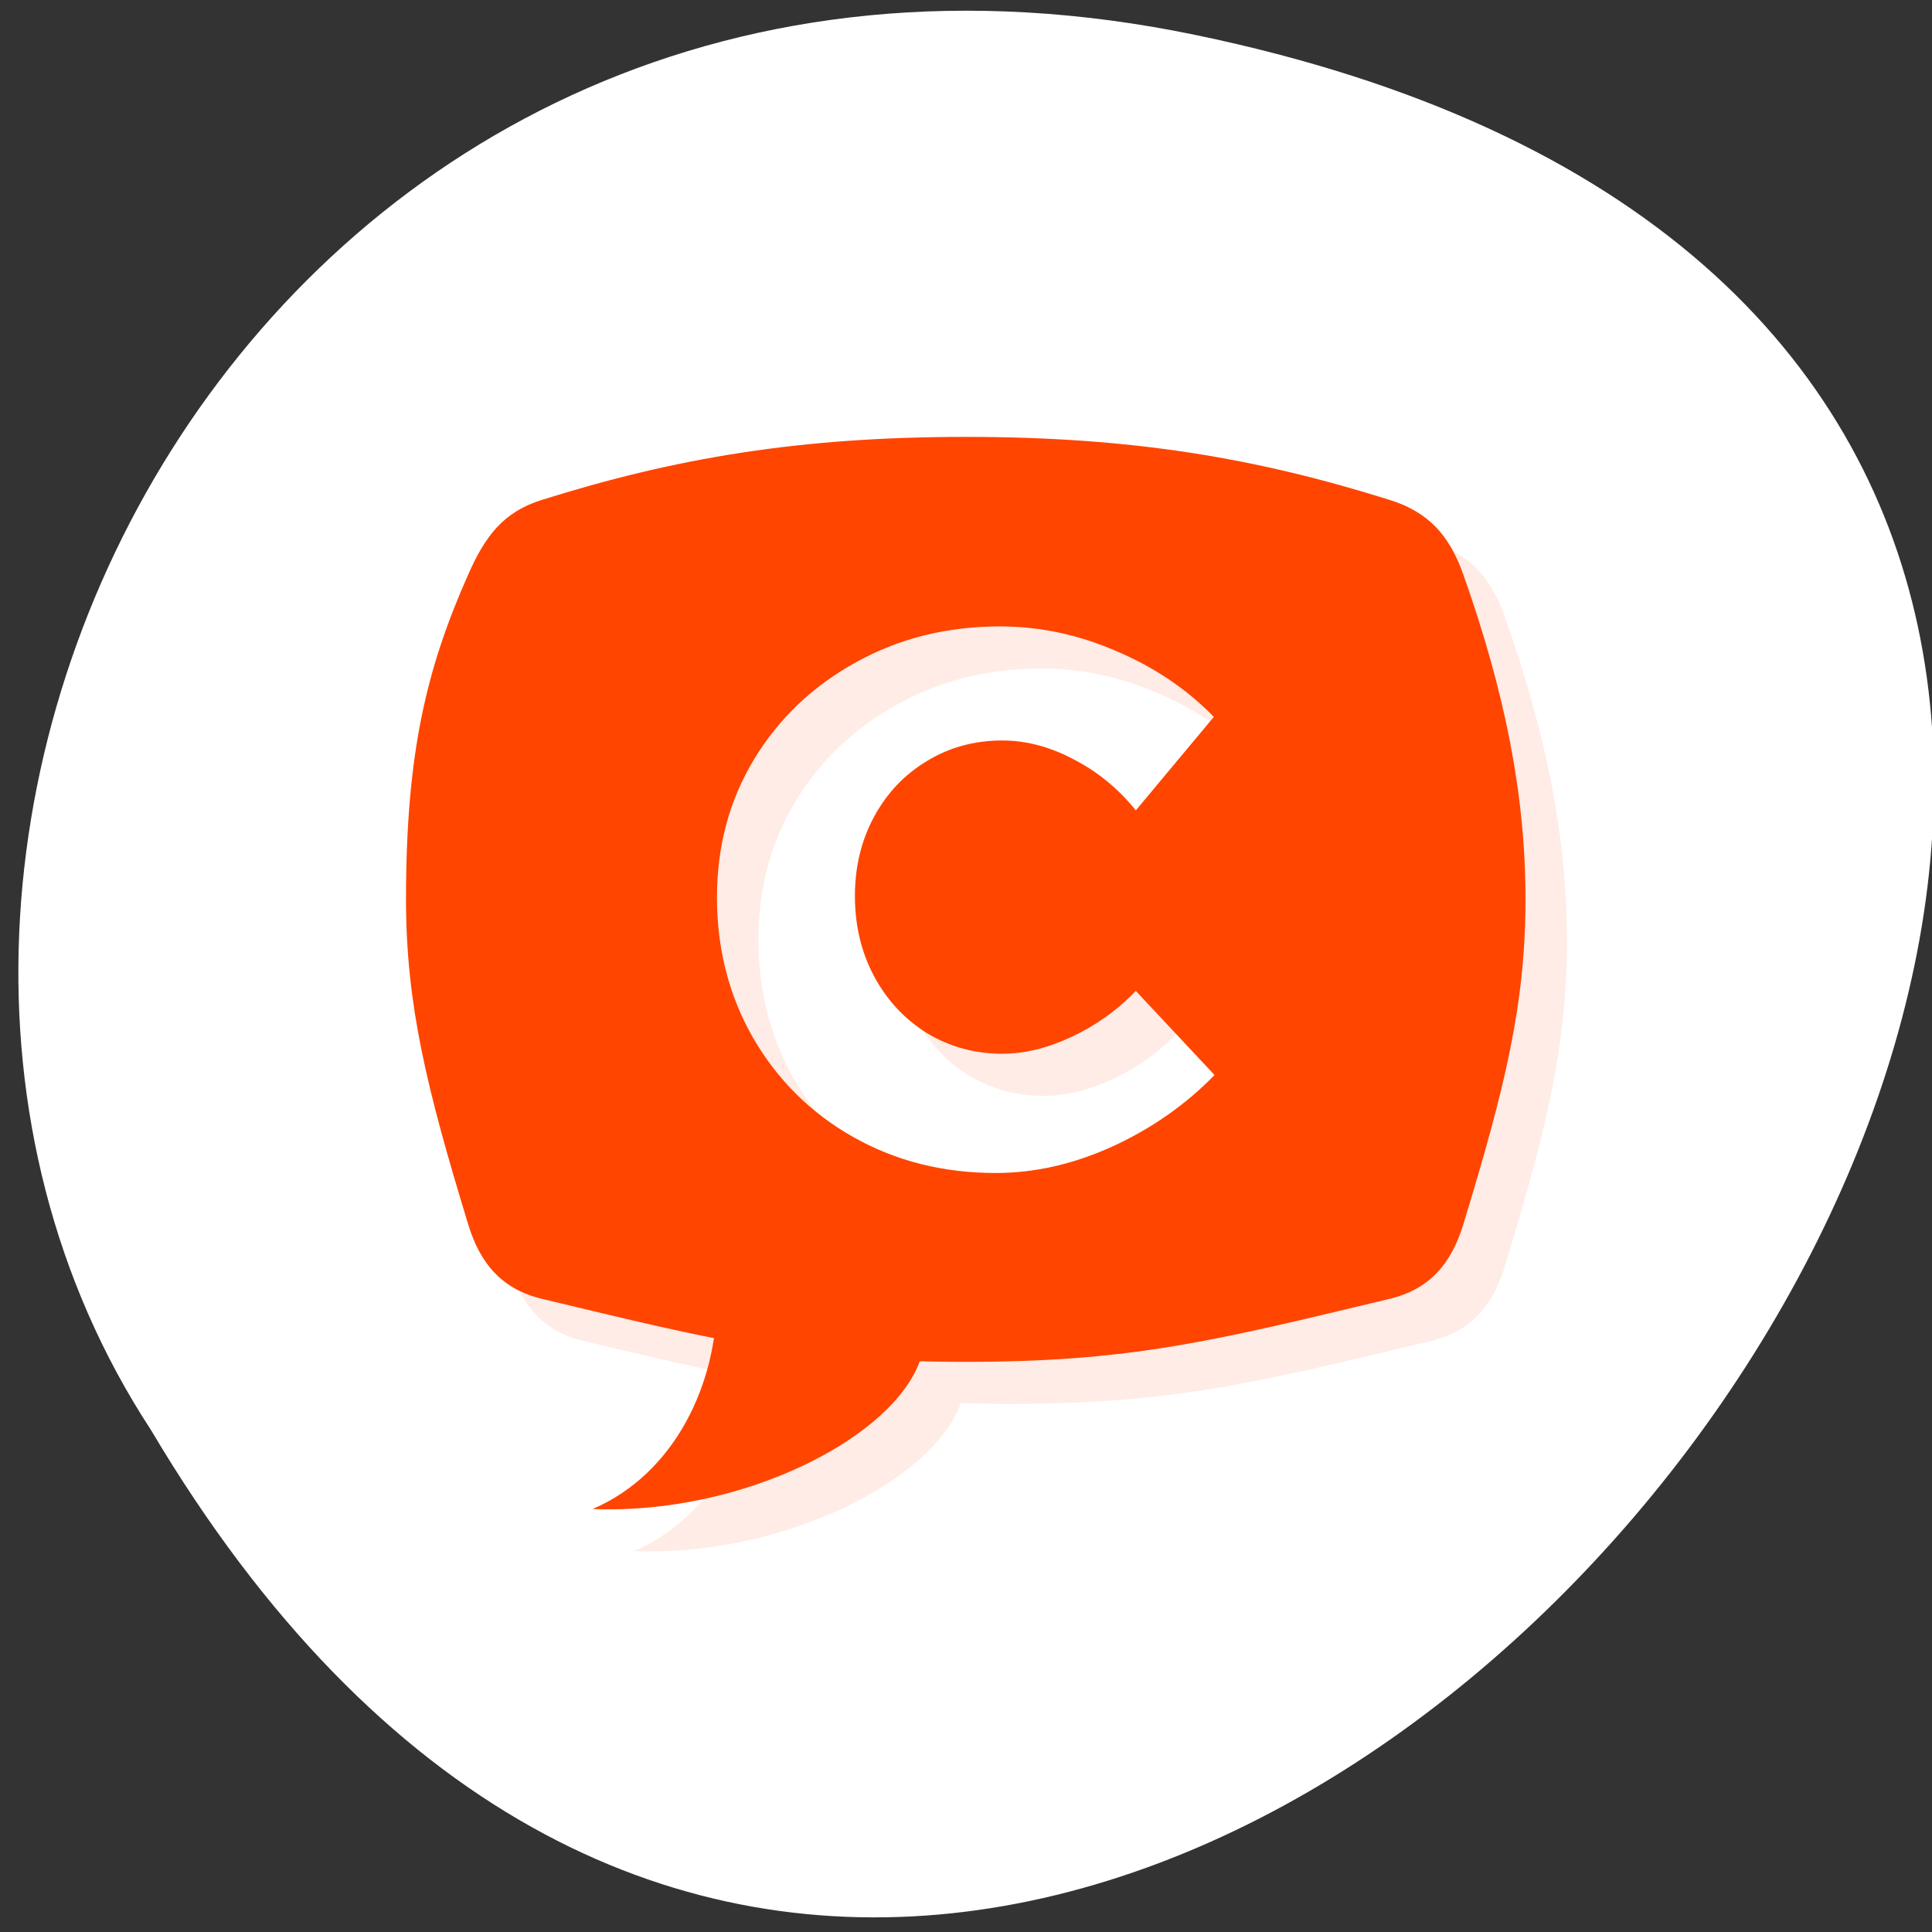 <svg xmlns="http://www.w3.org/2000/svg" viewBox="0 0 256 256"><rect x="0" y="0" width="256" height="256" fill="#333333" stroke="none"/><path d="m 158.39 4.629 c 237.88 49.33 -17.492 388.7 -138.4 184.83 -51.828 -79.19 16.06 -210.21 138.4 -184.83 z" style="fill:#fff;color:#000"/><g transform="matrix(5.494 0 0 5.571 -3.889 -6.132)" style="fill:#ff4500"><path d="m 25,12.493 c -4,0 -7,0.5 -10.227,1.5 -0.937,0.289 -1.371,0.875 -1.773,1.773 -1,2.227 -1.5,4.227 -1.5,7.727 0,2.5 0.5,4.5 1.5,7.73 0.289,0.938 0.816,1.543 1.773,1.77 1.647,0.39 2.928,0.68 4.148,0.918 -0.258,1.706 -1.226,3.363 -2.922,4.082 3.613,0.137 7.216,-1.689 7.881,-3.518 0.361,10e-4 0.723,0.018 1.119,0.018 4,0 6,-0.5 10.227,-1.5 0.957,-0.227 1.484,-0.832 1.773,-1.77 1,-3.23 1.5,-5.23 1.5,-7.73 0,-2.5 -0.5,-4.938 -1.5,-7.727 -0.332,-0.925 -0.835,-1.484 -1.773,-1.773 -3.227,-1 -6.227,-1.5 -10.227,-1.5 z m 0.83,4.508 c 0.951,0 1.884,0.195 2.799,0.586 0.921,0.385 1.706,0.908 2.354,1.566 l -1.881,2.223 c -0.416,-0.51 -0.914,-0.913 -1.49,-1.209 -0.577,-0.302 -1.152,-0.453 -1.729,-0.453 -0.672,0 -1.277,0.162 -1.818,0.488 -0.541,0.32 -0.966,0.761 -1.275,1.324 -0.309,0.563 -0.463,1.191 -0.463,1.885 0,0.705 0.154,1.343 0.463,1.912 0.309,0.569 0.735,1.02 1.275,1.352 0.547,0.326 1.153,0.49 1.818,0.49 0.535,0 1.089,-0.134 1.666,-0.4 0.582,-0.267 1.101,-0.631 1.553,-1.094 l 1.898,2 c -0.695,0.705 -1.516,1.272 -2.461,1.699 -0.939,0.421 -1.877,0.631 -2.816,0.631 -1.266,0 -2.411,-0.284 -3.434,-0.854 C 21.267,28.578 20.461,27.791 19.873,26.79 19.291,25.79 19,24.675 19,23.448 c 0,-1.215 0.296,-2.309 0.891,-3.281 0.6,-0.978 1.421,-1.749 2.461,-2.313 C 23.392,17.285 24.553,17 25.831,17 z" style="fill-opacity:0.098"/><g><path d="m 24,11.492 c -4,0 -7,0.5 -10.227,1.5 -0.937,0.289 -1.371,0.875 -1.773,1.773 -1,2.227 -1.5,4.227 -1.5,7.727 0,2.5 0.5,4.5 1.5,7.73 0.289,0.938 0.816,1.543 1.773,1.77 4.227,1 6.227,1.5 10.227,1.5 4,0 6,-0.5 10.227,-1.5 0.957,-0.227 1.484,-0.832 1.773,-1.77 1,-3.23 1.5,-5.23 1.5,-7.73 0,-2.5 -0.5,-4.938 -1.5,-7.727 C 35.668,13.84 35.165,13.281 34.227,12.992 31,11.992 28,11.492 24,11.492 z M 24.83,16 c 0.951,0 1.884,0.195 2.799,0.586 0.921,0.385 1.706,0.908 2.354,1.566 l -1.881,2.223 c -0.416,-0.51 -0.914,-0.913 -1.49,-1.209 -0.577,-0.302 -1.152,-0.453 -1.729,-0.453 -0.672,0 -1.277,0.162 -1.818,0.488 -0.541,0.32 -0.966,0.761 -1.275,1.324 -0.309,0.563 -0.463,1.191 -0.463,1.885 0,0.705 0.154,1.343 0.463,1.912 0.309,0.569 0.735,1.02 1.275,1.352 0.547,0.326 1.153,0.49 1.818,0.49 0.535,0 1.089,-0.134 1.666,-0.4 0.582,-0.267 1.101,-0.631 1.553,-1.094 l 1.898,2 c -0.695,0.705 -1.516,1.272 -2.461,1.699 C 26.6,28.79 25.662,29 24.723,29 23.457,29 22.312,28.716 21.289,28.146 20.267,27.577 19.461,26.79 18.873,25.789 18.291,24.789 18,23.674 18,22.447 c 0,-1.215 0.296,-2.309 0.891,-3.281 0.6,-0.978 1.421,-1.749 2.461,-2.313 1.04,-0.569 2.201,-0.854 3.479,-0.854 z"/><path d="m 23 32.891 c 0 2 -4 4.254 -8 4.102 2 -0.848 3 -3 3 -5"/></g></g></svg>